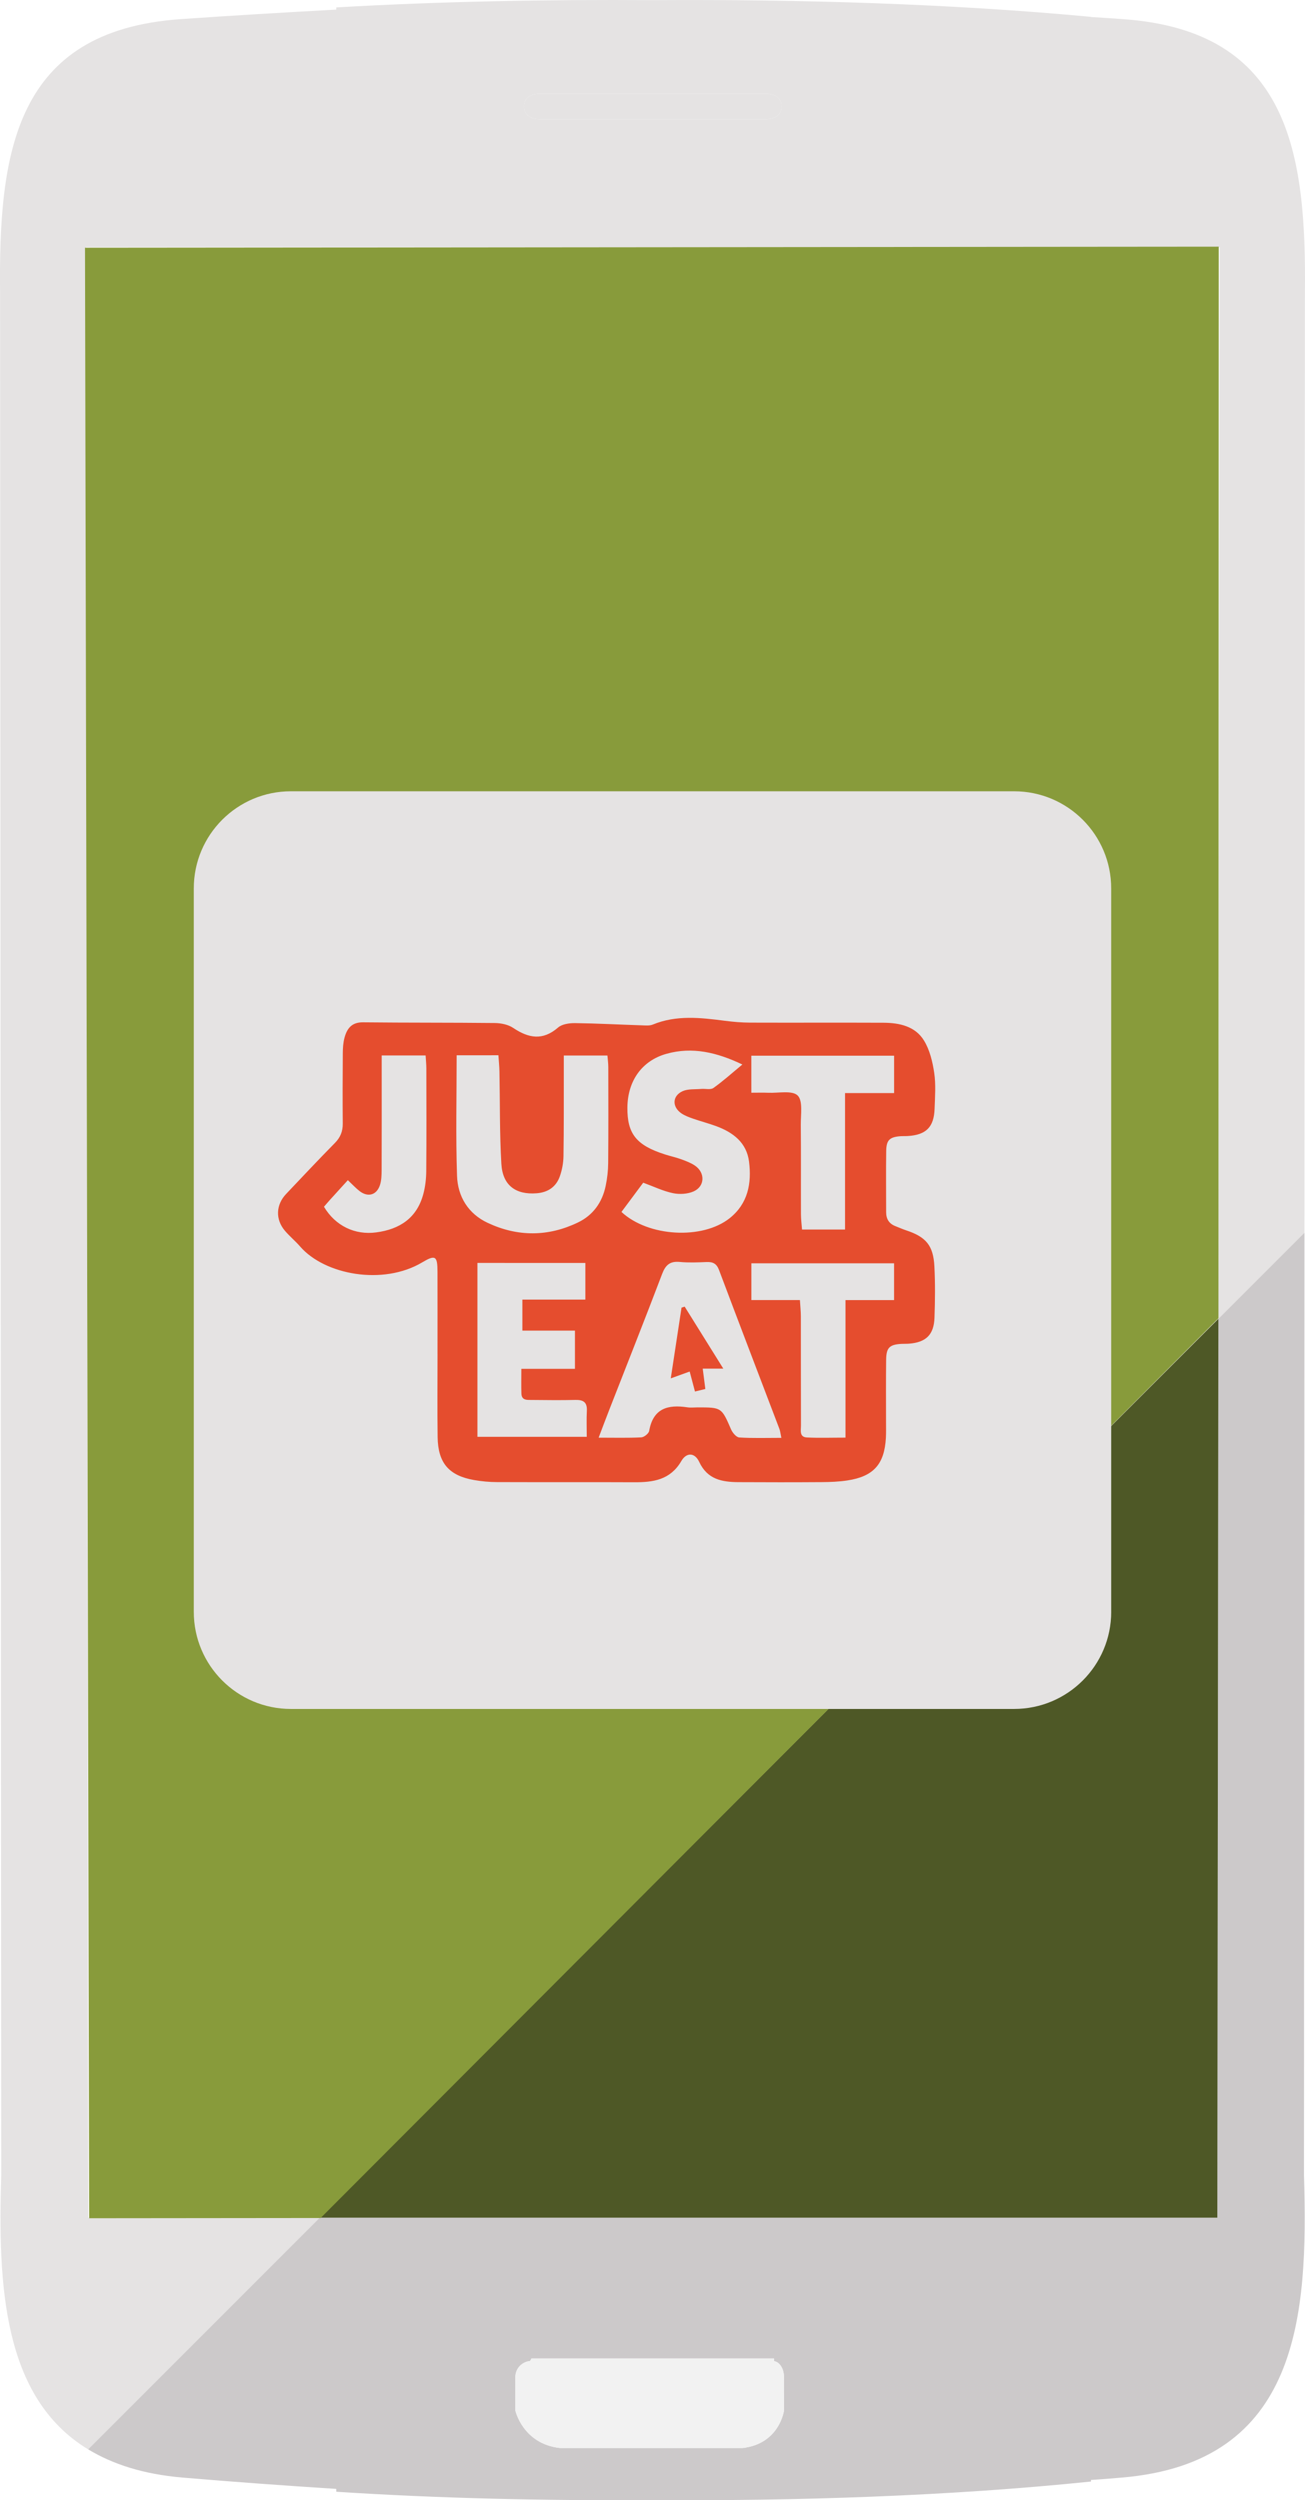 <?xml version="1.0" encoding="utf-8"?>
<!-- Generator: Adobe Illustrator 17.1.0, SVG Export Plug-In . SVG Version: 6.00 Build 0)  -->
<!DOCTYPE svg PUBLIC "-//W3C//DTD SVG 1.1//EN" "http://www.w3.org/Graphics/SVG/1.1/DTD/svg11.dtd">
<svg version="1.1" id="Layer_1" xmlns:x="http://ns.adobe.com/Extensibility/1.0/" xmlns:i="http://ns.adobe.com/AdobeIllustrator/10.0/" xmlns:graph="http://ns.adobe.com/Graphs/1.0/"
	 xmlns="http://www.w3.org/2000/svg" xmlns:xlink="http://www.w3.org/1999/xlink" xmlns:a="http://ns.adobe.com/AdobeSVGViewerExtensions/3.0/"
	 x="0px" y="0px" viewBox="95.581 99.997 208.841 400.006" enable-background="new 95.581 99.997 208.841 400.006"
	 xml:space="preserve">
<g>
	<g>
		<path fill="none" d="M182.078,119.073h35.937c1.461,0,2.639-0.591,2.639-2.048c0-1.453-1.178-2.048-2.639-2.048h-35.937
			c-1.461,0-2.639,0.591-2.639,2.048C179.439,118.486,180.621,119.073,182.078,119.073z"/>
		<path fill="none" d="M219.479,477.759c-0.029,0.004-0.018-0.437-0.018-0.437h-0.716h-0.165h-2.474H183.99h-2.474h-0.165h-0.716
			c0,0-0.161,0.437-0.305,0.429c-0.932,0.077-2.272,0.932-2.272,2.61c0,2.639,0,5.278,0,5.278s1.178,5.34,7.139,6.012
			c0.04,0,0.176,0,0.422,0c0.191,0,0.418,0,0.719,0c4.5,0,20.818,0,27.421,0c0.22,0,0.444,0,0.646,0
			c5.957-0.672,6.643-6.012,6.643-6.012s0-2.639,0-5.278C221.046,478.739,220.187,477.855,219.479,477.759z"/>
		<path fill="#E5E3E3" d="M109.702,454.805l-0.371-315.259h40.201h120.781h20.451l-0.202,171.443l13.771-13.771l0.073-150.268
			c0.253-22.47-2.496-42.018-29.08-43.887c-1.674-0.117-3.101-0.231-5.15-0.345v-0.026c-22.518-2.107-46.463-2.819-70.104-2.672
			c-16.95-0.117-34.303,0.206-50.677,1.164v0.349c-8.189,0.448-16.902,0.962-24.944,1.527
			c-26.584,1.865-29.106,21.417-28.856,43.887l0.184,301.076c-0.529,17.489,0.206,35.54,13.907,43.843l37.06-37.06H109.702z
			 M182.078,114.98h35.937c1.461,0,2.639,0.591,2.639,2.048c0,1.457-1.178,2.048-2.639,2.048h-35.937
			c-1.461,0-2.639-0.591-2.639-2.048C179.439,115.571,180.621,114.98,182.078,114.98z"/>
		<path fill="#333333" d="M214.931,491.651c-0.136,0-0.286,0-0.455,0c-0.022,0-0.051,0-0.073,0c-0.004,0-0.007,0-0.007,0.004
			C214.351,491.695,214.931,491.651,214.931,491.651z"/>
		<path fill="#333333" d="M185.205,491.655c-0.004,0-0.007,0-0.007-0.004c-0.007,0-0.033,0-0.033,0S185.242,491.695,185.205,491.655
			z"/>
		<path fill="#CCC9CA" d="M304.334,297.218l-13.771,13.771l-0.169,143.816h-20.081H149.533h-2.786l-37.06,37.06
			c3.902,2.364,8.802,3.979,15.093,4.515c8.038,0.683,16.429,1.292,24.617,1.813v0.455c16.377,1.068,33.521,1.446,50.148,1.332
			c23.421,0.176,48.115-0.642,70.632-2.966v-0.253c2.048-0.128,3.377-0.25,4.995-0.385c28.376-2.404,29.767-25.883,29.088-48.35
			L304.334,297.218z M221.046,485.639c0,0-0.686,5.34-6.643,6.012c0.022,0,0.051,0,0.073,0c0.169,0,0.319,0,0.455,0
			c0,0-0.584,0.04-0.54,0.004c0.004,0,0.007,0,0.007-0.004c-0.202,0-0.426,0-0.646,0c-6.603,0-22.921,0-27.421,0
			c-0.301,0-0.529,0-0.719,0c-0.246,0-0.382,0-0.422,0c0.004,0,0.007,0,0.007,0.004c0.04,0.04-0.04-0.004-0.04-0.004
			s0.026,0,0.033,0c-5.961-0.672-7.139-6.012-7.139-6.012s0-2.639,0-5.278c0-1.677,1.34-2.536,2.272-2.61
			c0.143,0.007,0.305-0.429,0.305-0.429h0.716h0.165h2.474h32.116h2.474h0.165h0.716c0,0-0.011,0.44,0.018,0.437
			c0.712,0.095,1.571,0.98,1.571,2.602C221.046,483,221.046,485.639,221.046,485.639z"/>
		<polygon fill="#4E5826" points="149.533,454.805 270.313,454.805 290.394,454.805 290.563,310.989 146.747,454.805 		"/>
		<polygon fill="#889B3B" points="270.167,139.48 149.386,139.594 109.184,139.63 109.849,454.889 146.894,454.852 290.574,310.904 
			290.618,139.462 		"/>
	</g>
	<g>
		<path fill="#E5E3E3" d="M273.411,357.87c0,8.581-6.959,15.54-15.54,15.54H142.133c-8.581,0-15.54-6.959-15.54-15.54V242.133
			c0-8.581,6.959-15.54,15.54-15.54h115.734c8.581,0,15.54,6.959,15.54,15.54V357.87H273.411z"/>
		<g id="a6JKeS_2_">
			<g>
				<path fill="#E54D2E" d="M165.598,316.597c0-4.375,0.007-8.75-0.004-13.125c-0.004-2.547-0.334-2.767-2.455-1.505
					c-6.254,3.722-15.595,2-19.534-2.547c-0.76-0.877-1.67-1.622-2.422-2.507c-1.556-1.824-1.461-4.162,0.195-5.906
					c2.584-2.723,5.153-5.465,7.792-8.141c0.885-0.896,1.274-1.861,1.263-3.105c-0.033-3.758-0.022-7.521,0.007-11.279
					c0.007-0.811,0.059-1.652,0.264-2.43c0.393-1.487,1.141-2.514,2.969-2.496c7.029,0.081,14.061,0.033,21.094,0.114
					c0.991,0.011,2.136,0.242,2.936,0.778c2.466,1.655,4.727,2.074,7.183-0.055c0.642-0.558,1.809-0.719,2.731-0.708
					c3.538,0.044,7.076,0.239,10.615,0.352c0.609,0.018,1.285,0.099,1.817-0.121c3.78-1.556,7.642-1.108,11.521-0.606
					c1.351,0.176,2.716,0.294,4.078,0.297c7.109,0.026,14.219-0.015,21.328,0.018c2.544,0.011,5.069,0.562,6.467,2.837
					c0.925,1.505,1.38,3.402,1.644,5.186c0.275,1.876,0.125,3.821,0.059,5.733c-0.099,2.947-1.362,4.192-4.302,4.368
					c-0.407,0.026-0.822,0-1.23,0.033c-1.644,0.136-2.184,0.62-2.21,2.316c-0.051,3.281-0.011,6.563-0.011,9.844
					c0,1.072,0.462,1.832,1.479,2.224c0.573,0.22,1.134,0.477,1.714,0.668c3.182,1.053,4.36,2.422,4.529,5.777
					c0.139,2.727,0.11,5.469,0.015,8.2c-0.092,2.734-1.365,3.949-4.074,4.159c-0.407,0.033-0.822,0.011-1.23,0.033
					c-1.887,0.114-2.408,0.595-2.433,2.522c-0.044,3.347-0.015,6.698-0.018,10.049c0,0.818,0.022,1.641-0.022,2.459
					c-0.235,4.225-1.975,6.181-6.174,6.82c-1.343,0.206-2.716,0.257-4.078,0.268c-4.445,0.033-8.886,0.029-13.331,0.004
					c-2.624-0.015-4.984-0.426-6.295-3.241c-0.701-1.501-2.026-1.567-2.859-0.136c-1.765,3.032-4.507,3.41-7.565,3.395
					c-7.315-0.037-14.63,0.004-21.941-0.026c-1.222-0.004-2.459-0.117-3.663-0.33c-4.034-0.708-5.773-2.727-5.832-6.867
					c-0.062-4.441-0.015-8.886-0.015-13.331C165.602,316.597,165.598,316.597,165.598,316.597z M168.659,268.831
					c0,6.599-0.154,12.949,0.062,19.291c0.114,3.307,1.78,6.06,4.915,7.524c4.793,2.243,9.668,2.228,14.443-0.07
					c2.415-1.163,3.88-3.212,4.426-5.836c0.25-1.197,0.393-2.437,0.404-3.656c0.044-5.128,0.026-10.255,0.018-15.383
					c0-0.598-0.088-1.193-0.139-1.835c-2.36,0-4.57,0-6.981,0c0,0.885,0,1.622,0,2.364c-0.007,4.581,0.018,9.161-0.051,13.738
					c-0.015,1.072-0.22,2.184-0.573,3.197c-0.591,1.707-1.894,2.599-3.718,2.742c-3.358,0.261-5.45-1.263-5.652-4.713
					c-0.286-4.907-0.209-9.833-0.305-14.751c-0.015-0.859-0.106-1.714-0.165-2.617C173.027,268.831,170.935,268.831,168.659,268.831
					z M220.624,330.038c-0.161-0.767-0.191-1.108-0.308-1.417c-3.226-8.479-6.475-16.946-9.668-25.436
					c-0.385-1.028-0.98-1.318-1.989-1.277c-1.431,0.059-2.878,0.121-4.298-0.015c-1.56-0.147-2.276,0.484-2.819,1.923
					c-2.76,7.267-5.634,14.494-8.46,21.736c-0.536,1.369-1.05,2.749-1.699,4.456c2.496,0,4.658,0.059,6.812-0.048
					c0.459-0.022,1.2-0.609,1.274-1.031c0.628-3.608,2.988-4.254,6.104-3.777c0.532,0.081,1.09,0.011,1.637,0.011
					c3.865,0,3.836,0.011,5.37,3.531c0.235,0.536,0.837,1.252,1.307,1.281C216.036,330.115,218.202,330.038,220.624,330.038z
					 M171.984,302.051c0,9.304,0,18.48,0,27.821c5.818,0,11.507,0,17.497,0c0-1.472-0.055-2.819,0.015-4.159
					c0.073-1.373-0.565-1.776-1.843-1.743c-2.32,0.059-4.643,0.026-6.966,0.004c-0.73-0.007-1.622,0.103-1.663-1.009
					c-0.044-1.255-0.011-2.511-0.011-3.968c3.09,0,5.792,0,8.578,0c0-2.074,0-3.935,0-6.118c-2.914,0-5.667,0-8.412,0
					c0-1.78,0-3.234,0-4.959c3.494,0,6.801,0,10.079,0c0-2.14,0-3.997,0-5.865C183.388,302.051,177.747,302.051,171.984,302.051z
					 M214.384,270.306c-4.096-1.949-8.001-2.874-12.142-1.714c-3.949,1.105-6.218,4.349-6.258,8.592
					c-0.04,4.217,1.435,6.056,6.045,7.521c0.844,0.268,1.718,0.455,2.551,0.756c0.763,0.279,1.553,0.573,2.217,1.024
					c1.652,1.119,1.604,3.307-0.202,4.118c-0.969,0.433-2.272,0.507-3.325,0.286c-1.575-0.327-3.068-1.057-4.753-1.674
					c-1.178,1.582-2.338,3.142-3.483,4.68c4.316,4.001,12.953,4.456,17.302,1.013c2.947-2.334,3.549-5.583,3.116-9.051
					c-0.382-3.061-2.558-4.694-5.271-5.693c-1.215-0.448-2.474-0.771-3.696-1.197c-0.639-0.224-1.299-0.466-1.854-0.841
					c-1.527-1.039-1.475-2.811,0.202-3.557c0.87-0.385,1.964-0.268,2.962-0.356c0.661-0.059,1.494,0.173,1.953-0.15
					C211.279,272.982,212.681,271.709,214.384,270.306z M215.82,274.821c0.984,0,1.854-0.029,2.716,0.007
					c1.619,0.07,3.817-0.418,4.694,0.437c0.866,0.844,0.488,3.057,0.503,4.669c0.048,4.783,0.007,9.569,0.026,14.351
					c0.004,0.789,0.11,1.578,0.173,2.426c2.356,0,4.5,0,6.882,0c0-7.286,0-14.428,0-21.831c2.727,0,5.223,0,7.851,0
					c0-2.188,0-4.107,0-5.986c-7.737,0-15.28,0-22.848,0C215.82,270.894,215.82,272.711,215.82,274.821z M230.886,330.001
					c0-7.458,0-14.652,0-22.004c2.753,0,5.197,0,7.774,0c0-2.088,0-4.004,0-5.884c-7.741,0-15.283,0-22.837,0
					c0,2.004,0,3.821,0,5.88c2.621,0,5.113,0,7.77,0c0.062,1.035,0.15,1.835,0.15,2.639c0.011,5.81-0.004,11.62,0.018,17.427
					c0.004,0.756-0.29,1.854,0.94,1.916C226.662,330.075,228.625,330.001,230.886,330.001z M151.247,288.812
					c-0.954,1.05-1.872,2.052-2.782,3.061c-0.36,0.396-0.705,0.807-1.039,1.189c1.828,3.072,4.962,4.555,8.343,4.107
					c3.817-0.503,6.544-2.32,7.565-6.17c0.312-1.175,0.451-2.426,0.462-3.641c0.048-5.469,0.026-10.941,0.015-16.41
					c0-0.664-0.073-1.325-0.117-2.092c-2.378,0-4.592,0-7.029,0c0,0.87,0,1.604,0,2.342c0,5.333,0.011,10.666-0.011,15.999
					c-0.004,0.811-0.022,1.666-0.275,2.419c-0.529,1.589-1.916,1.967-3.248,0.947C152.542,290.112,152.036,289.554,151.247,288.812z
					"/>
				<path fill="#E54D2E" d="M211.331,318.961c-1.446,0-2.301,0-3.292,0c0.147,1.149,0.275,2.132,0.418,3.259
					c-0.554,0.136-1.05,0.253-1.659,0.404c-0.286-1.075-0.54-2.041-0.848-3.197c-0.907,0.327-1.762,0.639-3.024,1.094
					c0.602-3.96,1.163-7.638,1.721-11.316c0.169-0.055,0.334-0.11,0.503-0.161C207.124,312.204,209.092,315.364,211.331,318.961z"/>
			</g>
		</g>
	</g>
	<path fill="#F2F2F2" d="M221.046,485.639c0,0-0.686,5.34-6.643,6.012c0.022,0,0.051,0,0.073,0c0.169,0,0.319,0,0.455,0
		c0,0-0.584,0.04-0.54,0.004c0.004,0,0.007,0,0.007-0.004c-0.202,0-0.426,0-0.646,0c-6.603,0-22.921,0-27.421,0
		c-0.301,0-0.529,0-0.719,0c-0.246,0-0.382,0-0.422,0c0.004,0,0.007,0,0.007,0.004c0.04,0.04-0.04-0.004-0.04-0.004s0.026,0,0.033,0
		c-5.961-0.672-7.139-6.012-7.139-6.012s0-2.639,0-5.278c0-1.677,1.34-2.536,2.272-2.61c0.143,0.007,0.305-0.429,0.305-0.429h0.716
		h0.165h2.474h32.116h2.474h0.165h0.716c0,0-0.011,0.44,0.018,0.437c0.712,0.095,1.571,0.98,1.571,2.602
		C221.046,483,221.046,485.639,221.046,485.639z"/>
	<path fill="#E5E3E3" d="M182.078,114.98h35.937c1.461,0,2.639,0.591,2.639,2.048c0,1.457-1.178,2.048-2.639,2.048h-35.937
		c-1.461,0-2.639-0.591-2.639-2.048C179.439,115.571,180.621,114.98,182.078,114.98z"/>
</g>
</svg>
